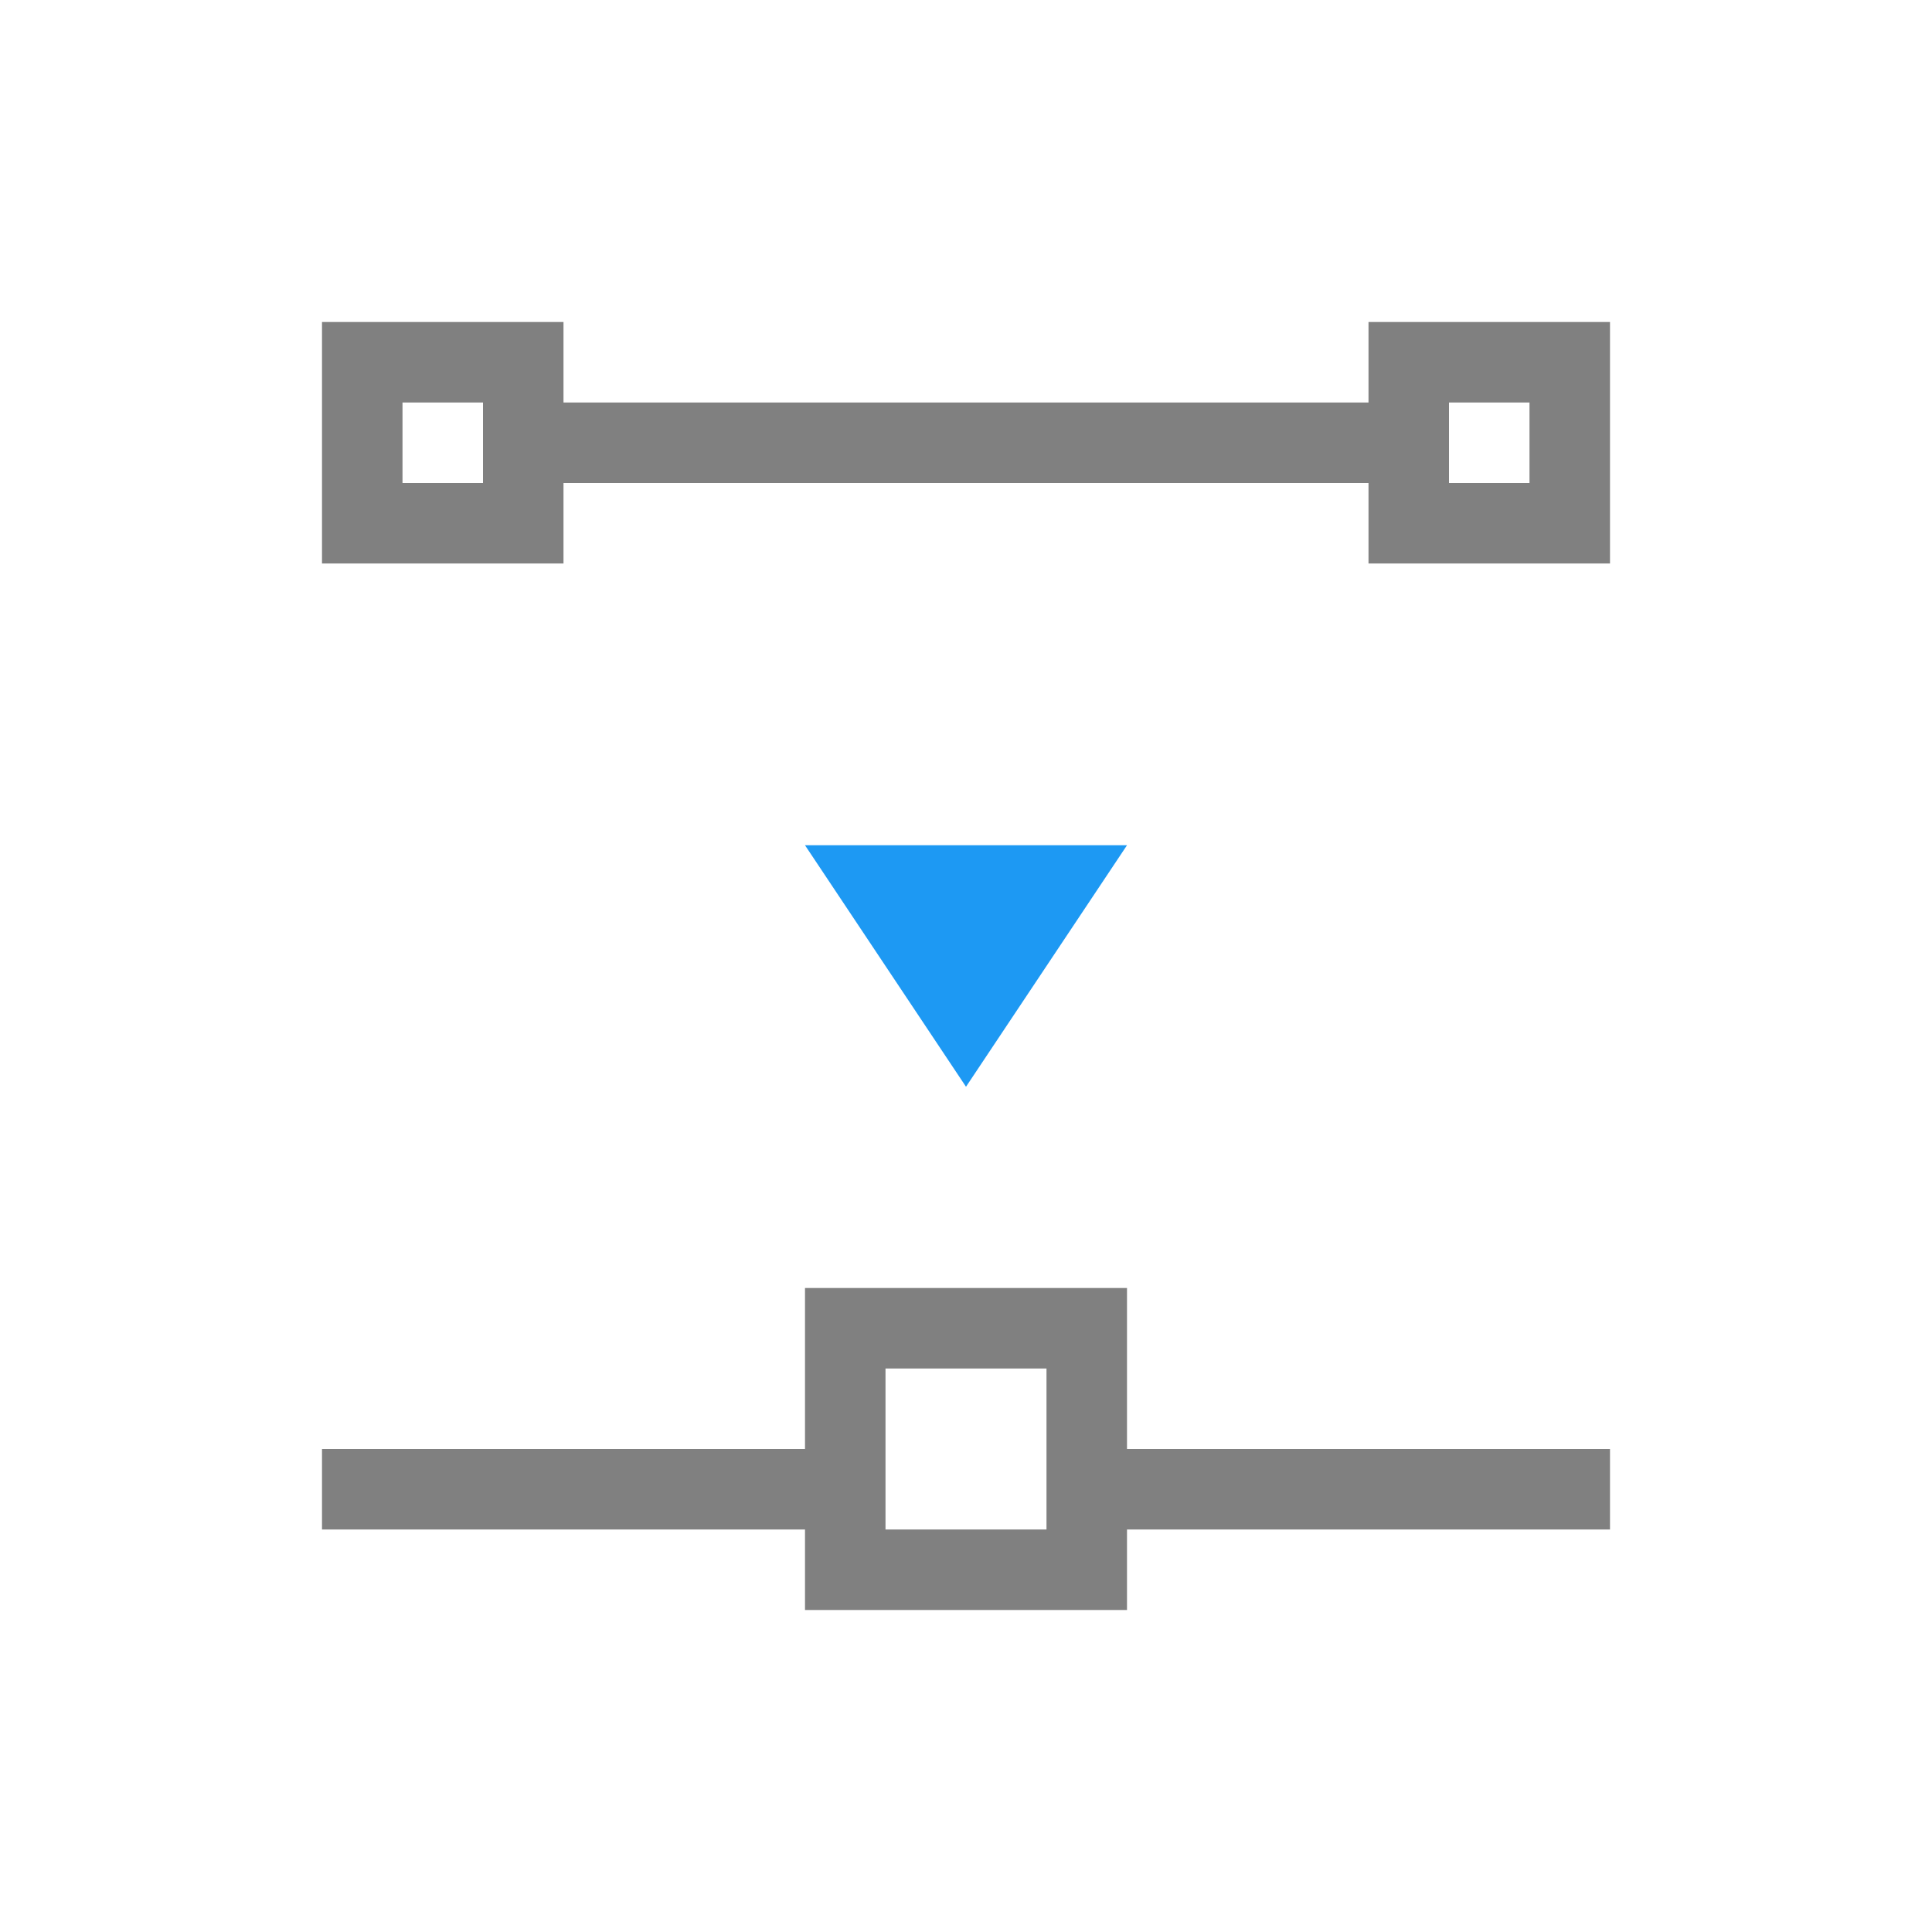 <svg viewBox="0 0 24 24" xmlns="http://www.w3.org/2000/svg"><path d="m4 4v3h3v-1h3 4 3v1h3v-3h-3v1h-3-4-3v-1zm1 1h1v1h-1zm13 0h1v1h-1zm-8 11v2h-6v1h6v1h4v-1h6v-1h-6v-2zm1 1h2v1 1h-2z" fill="#808080"/><path d="m10 10.5 2 3 2-3z" fill="#1d99f3"/></svg>